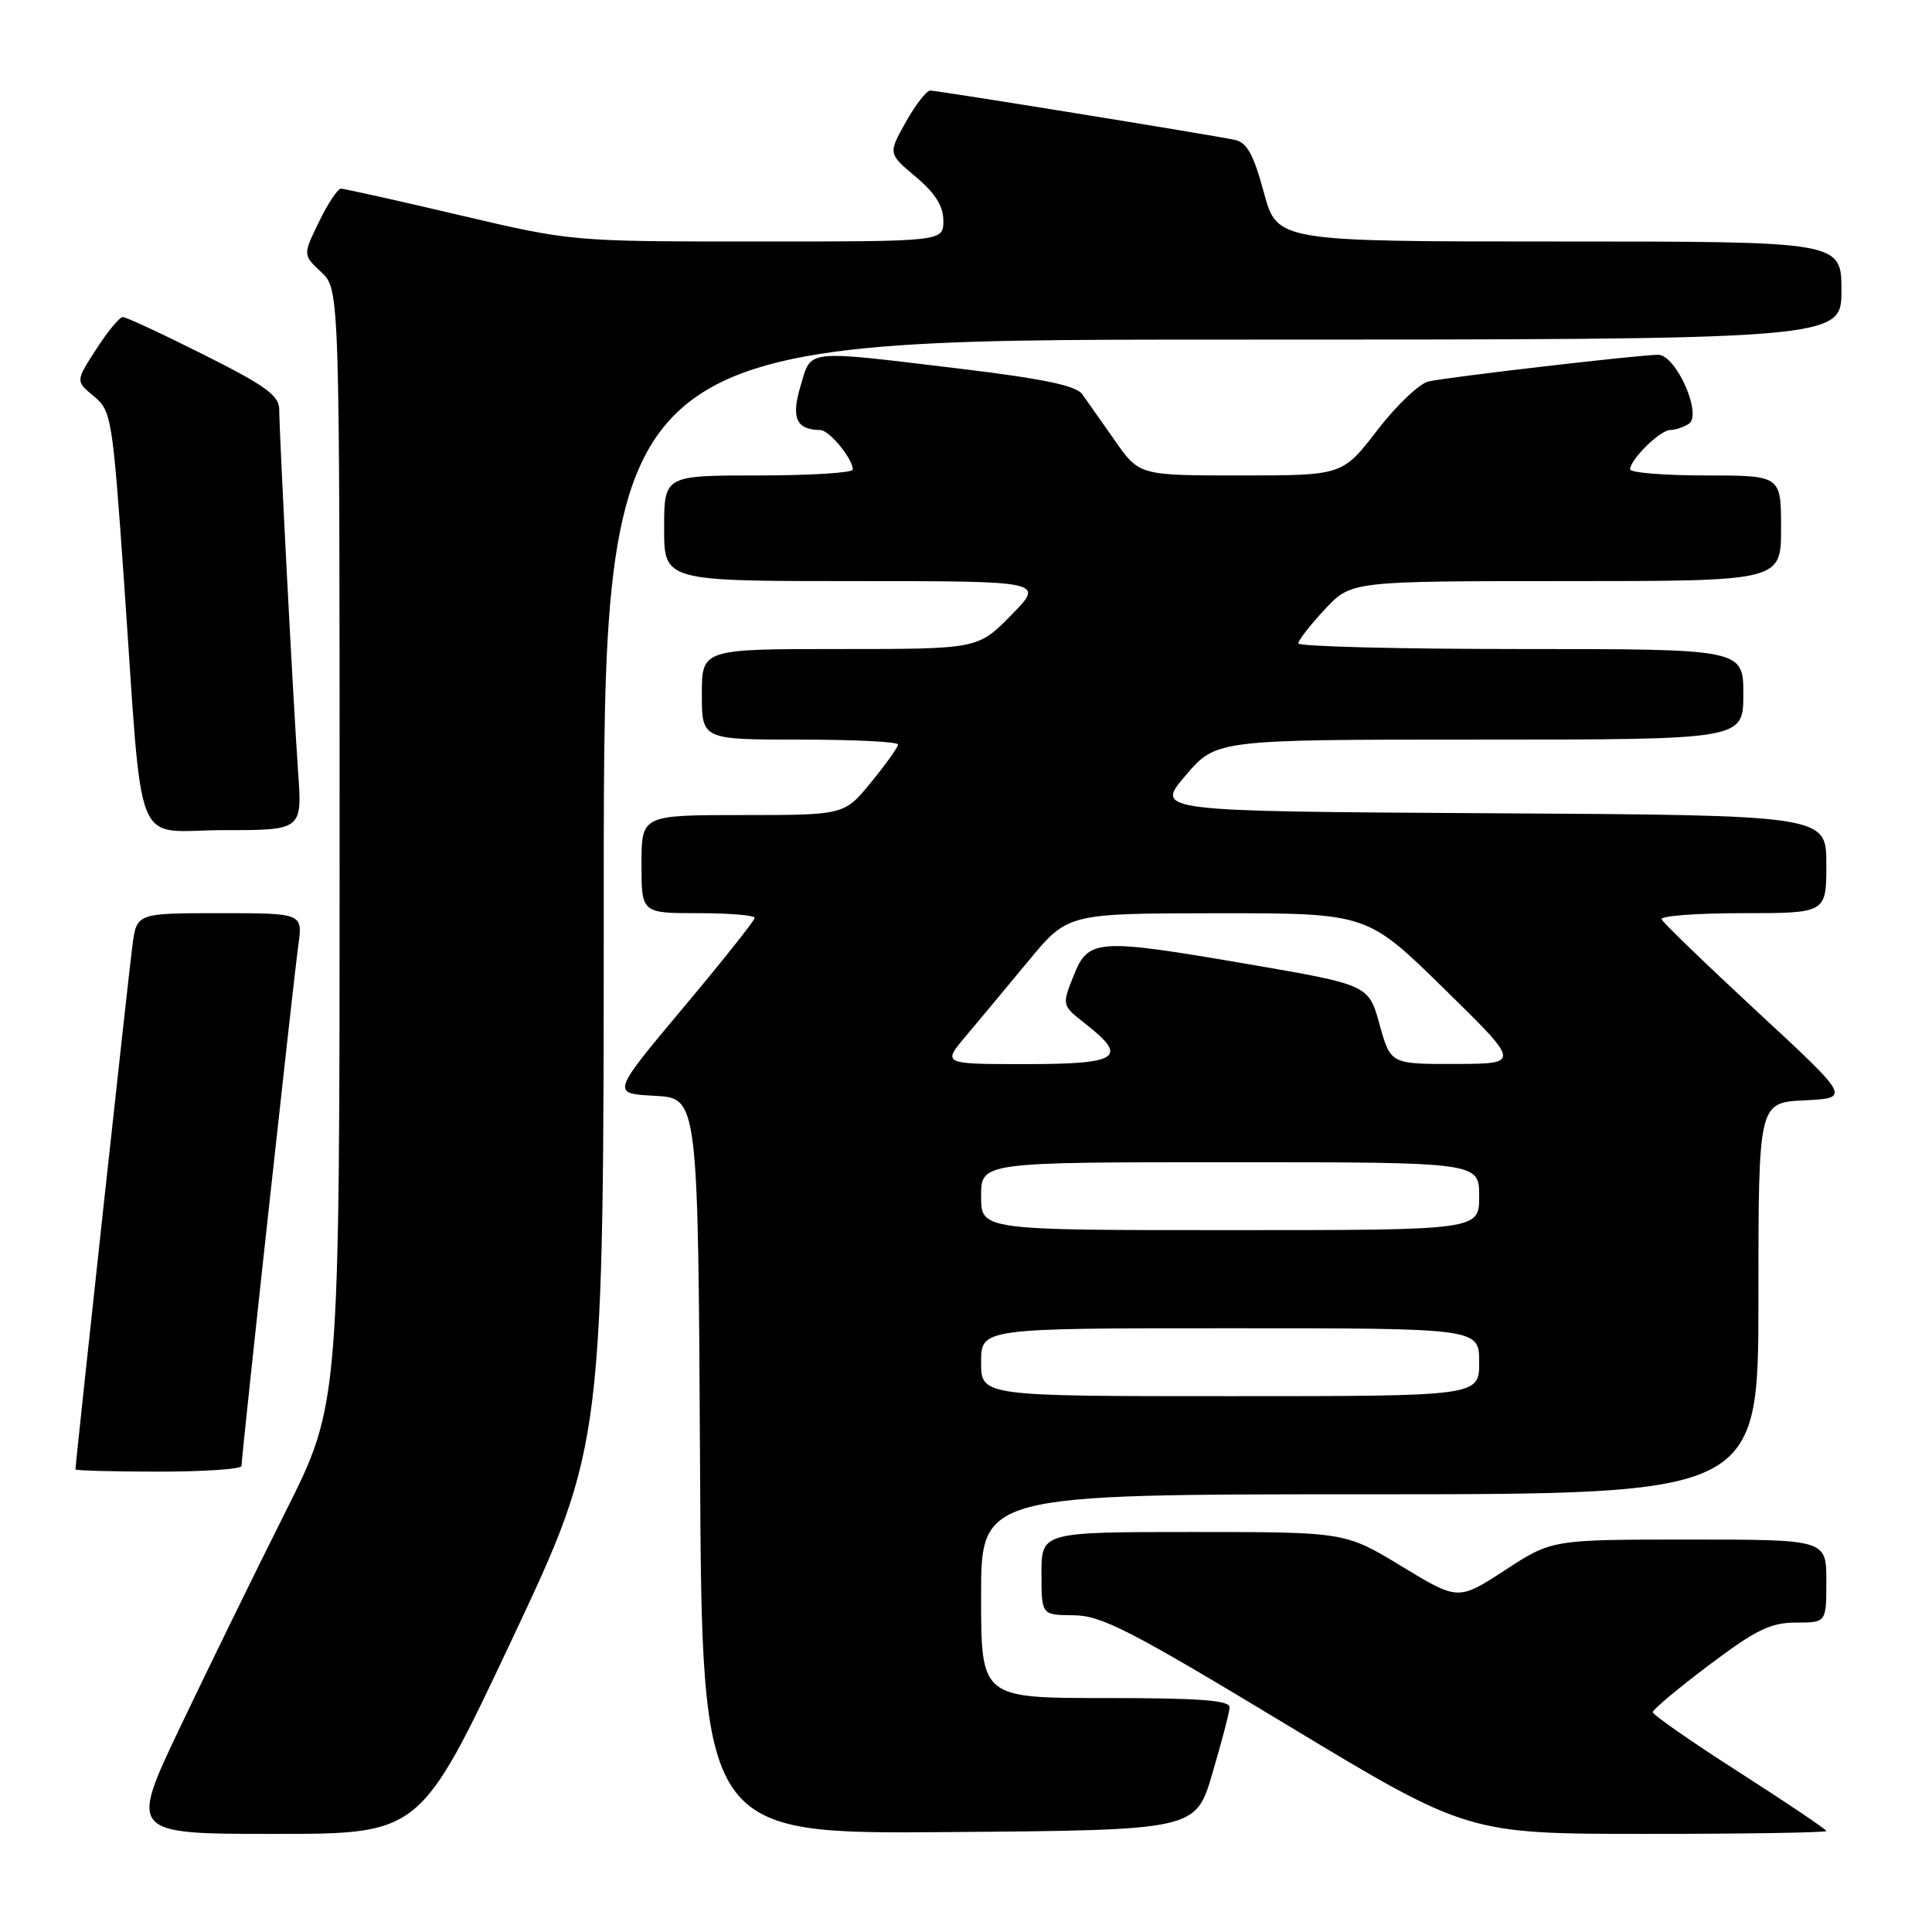 <?xml version="1.0" encoding="UTF-8" standalone="no"?>
<!DOCTYPE svg PUBLIC "-//W3C//DTD SVG 1.1//EN" "http://www.w3.org/Graphics/SVG/1.1/DTD/svg11.dtd" >
<svg xmlns="http://www.w3.org/2000/svg" xmlns:xlink="http://www.w3.org/1999/xlink" version="1.1" viewBox="0 0 256 256">
 <g >
 <path fill="currentColor"
d=" M 67.85 217.21 C 80.00 191.41 80.00 191.41 80.00 118.21 C 80.00 45.00 80.00 45.00 162.00 45.00 C 244.00 45.00 244.00 45.00 244.00 38.50 C 244.00 32.00 244.00 32.00 206.61 32.00 C 169.22 32.00 169.22 32.00 167.46 25.48 C 166.09 20.43 165.22 18.86 163.60 18.53 C 160.18 17.82 124.22 12.00 123.26 12.00 C 122.77 12.00 121.31 13.88 120.02 16.18 C 117.68 20.35 117.68 20.35 121.34 23.43 C 123.92 25.59 125.00 27.31 125.00 29.25 C 125.00 32.00 125.00 32.00 100.38 32.00 C 75.76 32.00 75.76 32.00 60.86 28.50 C 52.67 26.57 45.61 25.00 45.18 25.00 C 44.75 25.00 43.44 26.97 42.27 29.39 C 40.13 33.78 40.13 33.78 42.57 36.06 C 45.00 38.35 45.00 38.35 45.00 112.19 C 45.00 186.03 45.00 186.03 37.86 200.26 C 33.93 208.09 27.66 220.91 23.92 228.75 C 17.13 243.00 17.13 243.00 36.41 243.00 C 55.69 243.00 55.69 243.00 67.85 217.21 Z  M 160.64 235.00 C 161.86 230.88 162.89 226.94 162.93 226.25 C 162.98 225.30 159.07 225.00 146.50 225.00 C 130.00 225.00 130.00 225.00 130.00 211.50 C 130.00 198.00 130.00 198.00 181.50 198.00 C 233.00 198.00 233.00 198.00 233.00 172.05 C 233.00 146.10 233.00 146.10 239.10 145.80 C 245.21 145.50 245.21 145.50 232.85 134.06 C 226.06 127.76 220.35 122.25 220.17 121.81 C 219.98 121.36 224.82 121.00 230.92 121.00 C 242.00 121.00 242.00 121.00 242.00 114.51 C 242.00 108.02 242.00 108.02 197.52 107.76 C 153.03 107.50 153.03 107.50 157.10 102.75 C 161.16 98.00 161.16 98.00 196.08 98.00 C 231.00 98.00 231.00 98.00 231.00 92.00 C 231.00 86.00 231.00 86.00 201.50 86.00 C 185.28 86.00 172.01 85.66 172.03 85.25 C 172.04 84.84 173.62 82.81 175.54 80.75 C 179.03 77.00 179.03 77.00 207.51 77.00 C 236.00 77.00 236.00 77.00 236.00 70.00 C 236.00 63.00 236.00 63.00 226.00 63.00 C 220.50 63.00 216.00 62.63 216.00 62.19 C 216.00 60.90 219.96 57.00 221.29 56.98 C 221.96 56.98 223.07 56.61 223.76 56.17 C 225.62 54.99 222.10 47.02 219.71 47.01 C 217.39 47.00 192.17 49.92 189.30 50.54 C 188.10 50.80 185.03 53.71 182.50 57.01 C 177.88 63.00 177.88 63.00 164.42 63.00 C 150.96 63.00 150.96 63.00 147.73 58.38 C 145.95 55.84 144.00 53.07 143.39 52.22 C 142.59 51.10 138.13 50.17 127.39 48.88 C 106.40 46.35 107.55 46.23 106.08 51.14 C 104.80 55.39 105.50 56.94 108.69 56.98 C 109.89 57.00 113.00 60.78 113.00 62.22 C 113.00 62.65 107.38 63.00 100.50 63.00 C 88.00 63.00 88.00 63.00 88.00 70.00 C 88.00 77.00 88.00 77.00 113.21 77.00 C 138.42 77.00 138.42 77.00 134.00 81.50 C 129.58 86.00 129.58 86.00 111.29 86.00 C 93.00 86.00 93.00 86.00 93.00 92.00 C 93.00 98.00 93.00 98.00 106.00 98.00 C 113.15 98.00 119.00 98.29 119.00 98.65 C 119.00 99.00 117.39 101.25 115.43 103.65 C 111.87 108.00 111.87 108.00 98.43 108.00 C 85.00 108.00 85.00 108.00 85.00 114.50 C 85.00 121.00 85.00 121.00 92.50 121.00 C 96.62 121.00 100.00 121.28 100.00 121.62 C 100.00 121.96 95.73 127.34 90.50 133.57 C 81.01 144.90 81.01 144.90 86.75 145.20 C 92.50 145.50 92.50 145.50 92.76 194.26 C 93.02 243.03 93.02 243.03 125.73 242.76 C 158.44 242.50 158.44 242.50 160.64 235.00 Z  M 242.00 242.62 C 242.00 242.41 236.82 238.92 230.50 234.87 C 224.18 230.82 219.00 227.22 219.00 226.87 C 219.00 226.53 222.36 223.71 226.47 220.62 C 232.66 215.96 234.62 215.00 237.97 215.00 C 242.00 215.00 242.00 215.00 242.00 209.50 C 242.00 204.00 242.00 204.00 223.82 204.00 C 205.64 204.00 205.64 204.00 199.43 208.05 C 193.22 212.09 193.22 212.09 185.73 207.55 C 178.25 203.00 178.25 203.00 158.12 203.00 C 138.00 203.00 138.00 203.00 138.00 208.50 C 138.00 214.00 138.00 214.00 142.25 214.03 C 145.93 214.05 149.72 215.99 170.48 228.53 C 194.45 243.00 194.45 243.00 218.23 243.00 C 231.30 243.00 242.00 242.83 242.00 242.62 Z  M 32.00 194.25 C 32.00 192.96 38.90 129.73 39.53 125.25 C 40.12 121.00 40.12 121.00 29.12 121.00 C 18.12 121.00 18.12 121.00 17.55 125.25 C 17.06 128.87 10.00 193.83 10.00 194.70 C 10.00 194.86 14.95 195.00 21.00 195.00 C 27.05 195.00 32.00 194.66 32.00 194.25 Z  M 39.50 102.25 C 38.86 93.22 37.01 57.55 37.00 54.26 C 37.00 52.42 35.20 51.11 27.02 47.01 C 21.53 44.25 16.69 42.00 16.27 42.01 C 15.85 42.01 14.26 43.92 12.76 46.26 C 10.01 50.50 10.01 50.50 12.43 52.50 C 14.76 54.43 14.91 55.32 16.43 77.00 C 19.01 113.93 17.44 110.00 29.60 110.00 C 40.05 110.00 40.05 110.00 39.50 102.25 Z  M 130.00 180.50 C 130.00 176.00 130.00 176.00 163.00 176.00 C 196.00 176.00 196.00 176.00 196.00 180.50 C 196.00 185.00 196.00 185.00 163.00 185.00 C 130.00 185.00 130.00 185.00 130.00 180.50 Z  M 130.00 158.50 C 130.00 154.00 130.00 154.00 163.00 154.00 C 196.00 154.00 196.00 154.00 196.00 158.50 C 196.00 163.00 196.00 163.00 163.00 163.00 C 130.00 163.00 130.00 163.00 130.00 158.50 Z  M 128.01 137.25 C 129.74 135.19 133.49 130.69 136.33 127.26 C 141.50 121.03 141.50 121.03 161.32 121.01 C 181.14 121.00 181.14 121.00 191.32 130.98 C 201.50 140.95 201.50 140.95 192.88 140.98 C 184.26 141.00 184.26 141.00 182.80 135.75 C 181.35 130.50 181.35 130.50 165.43 127.76 C 145.25 124.30 144.21 124.37 142.23 129.36 C 140.70 133.21 140.70 133.21 143.85 135.68 C 149.56 140.15 148.29 141.00 135.93 141.00 C 124.85 141.00 124.85 141.00 128.01 137.25 Z "/>
</g>
</svg>